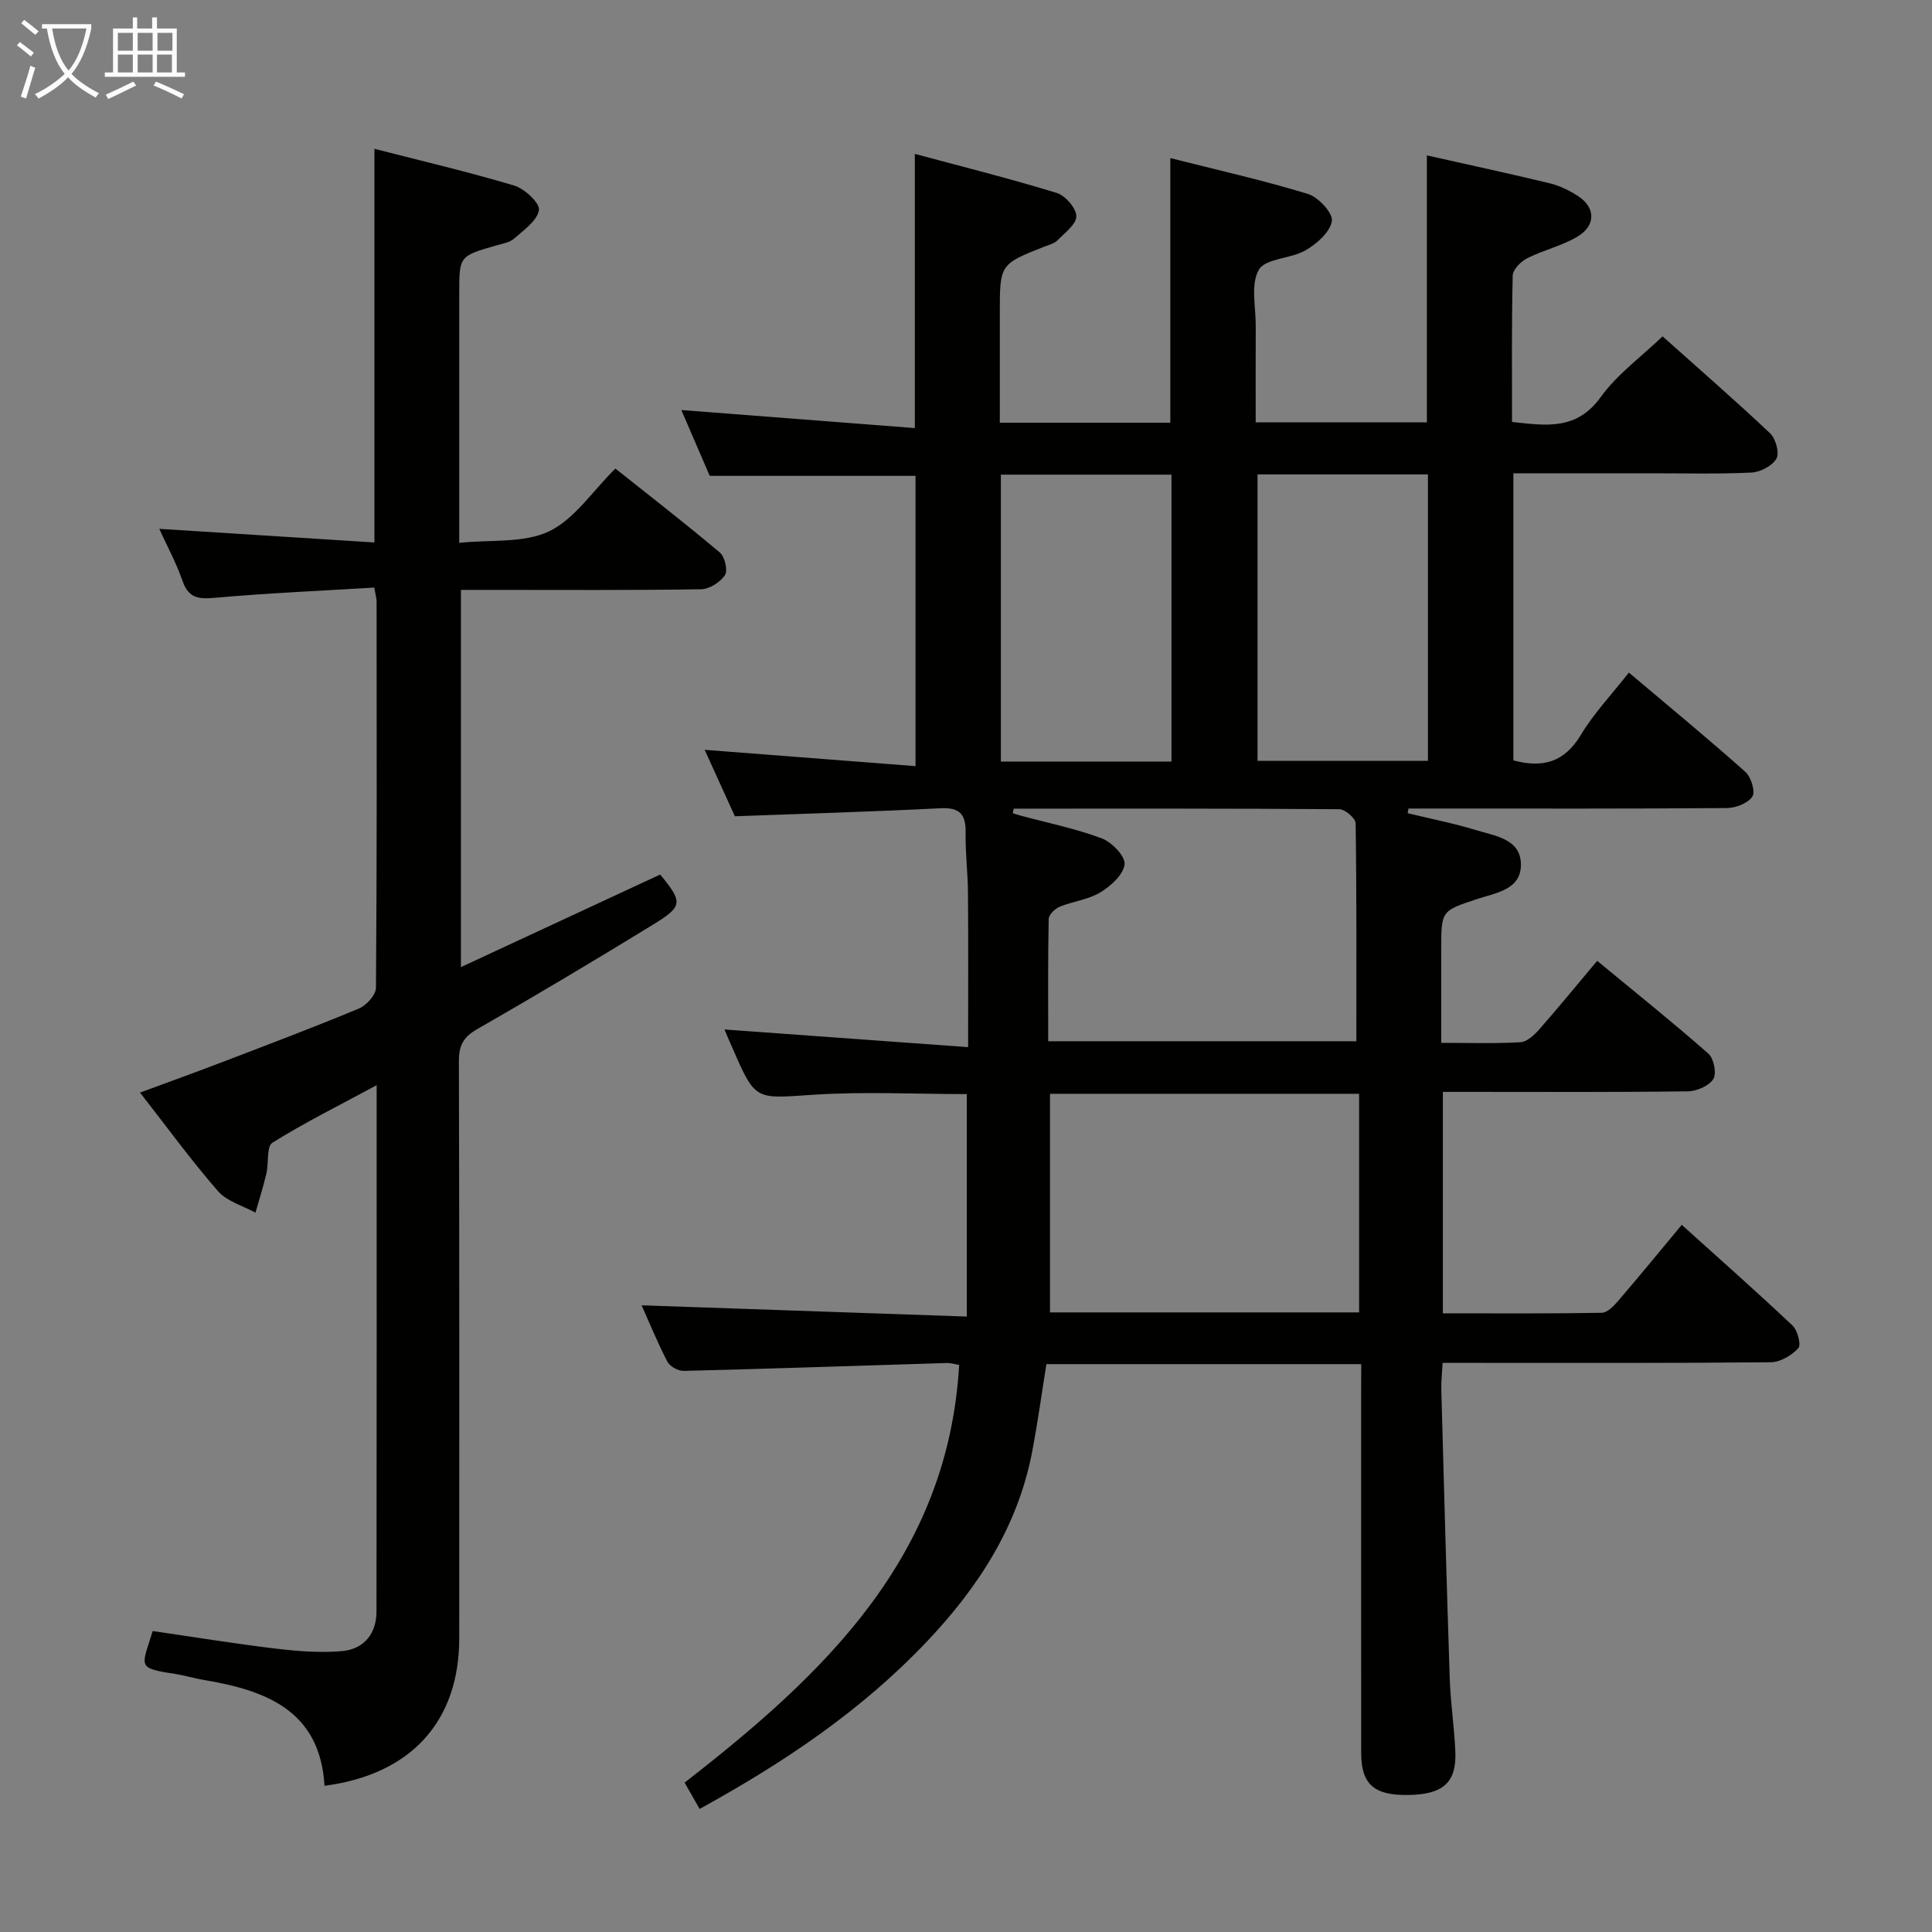 <svg enable-background="new 0 0 400 400" viewBox="0 0 400 400" xmlns="http://www.w3.org/2000/svg"><rect x="0" y="0" width="400" height="400" fill="#808080" stroke="none"/><path d="m281.83 282.43c-22.08 0-43.5 0-65.18 0-.99 6.15-1.82 12.2-2.96 18.18-2.95 15.39-11.13 27.99-21.69 39.15-13.51 14.29-29.6 25.12-47.15 34.76-1.07-1.88-2-3.51-3.11-5.45 28.8-22.38 54.55-46.63 56.84-86.47-.8-.13-1.73-.43-2.66-.4-18.11.55-36.22 1.18-54.34 1.63-1.15.03-2.89-.91-3.4-1.9-2.06-3.96-3.75-8.12-5.34-11.68 22.26.77 44.56 1.54 67.33 2.33 0-15.94 0-30.97 0-46.06-10.77 0-21.42-.56-31.99.15-11.8.79-11.77 1.29-16.52-9.67-.53-1.22-1.09-2.42-1.58-3.66-.09-.24.12-.59.02-.19 16.63 1.2 33.13 2.4 50.34 3.65 0-11.41.05-21.67-.03-31.93-.03-4.15-.56-8.3-.49-12.45.07-3.8-1.18-5.29-5.21-5.08-13.94.71-27.9 1.12-42.56 1.66-1.83-4.03-3.94-8.66-6.26-13.76 14.69 1.14 28.95 2.24 43.66 3.38 0-20.68 0-40.38 0-60.1-14.17 0-28.24 0-42.61 0-1.91-4.43-3.95-9.14-5.88-13.63 16.05 1.24 31.99 2.47 48.35 3.74 0-19.25 0-37.44 0-56.77 9.82 2.64 19.67 5.11 29.37 8.08 1.78.55 4.03 3.13 4.06 4.82.03 1.66-2.39 3.45-3.91 5.01-.65.66-1.75.92-2.68 1.28-9.25 3.66-9.25 3.66-9.25 13.8v22.67h35.3c0-18.11 0-36 0-54.79 9.49 2.4 19.1 4.56 28.49 7.42 2.16.66 5.22 3.97 4.96 5.61-.36 2.29-3.11 4.71-5.44 6.06-3.06 1.78-8.3 1.65-9.68 4.03-1.75 3.03-.61 7.75-.64 11.74-.04 6.49-.01 12.98-.01 19.85h35.44c0-18.42 0-36.65 0-55.27 8.4 1.89 16.92 3.72 25.4 5.77 2.06.5 4.09 1.48 5.88 2.64 3.64 2.36 3.76 6.08-.06 8.38-3.22 1.94-7.07 2.8-10.45 4.51-1.31.66-2.97 2.34-3 3.59-.24 9.98-.14 19.97-.14 30.3 7.02.76 13.36 1.81 18.37-5.16 3.34-4.65 8.23-8.18 12.8-12.56 7.26 6.49 14.9 13.13 22.26 20.07 1.17 1.1 1.98 4.08 1.31 5.25-.86 1.5-3.35 2.79-5.2 2.88-6.98.33-13.99.14-20.99.15-9.31 0-18.62 0-28.27 0v59.44c6.04 1.62 10.54.42 13.95-5.25 2.71-4.51 6.43-8.42 9.96-12.93 8.26 6.98 16.32 13.61 24.11 20.55 1.19 1.06 2.12 4.12 1.46 5.12-.92 1.39-3.45 2.36-5.31 2.38-20.16.16-40.33.1-60.49.1-1.8 0-3.6 0-5.4 0-.06.32-.11.64-.17.96 4.8 1.17 9.67 2.13 14.39 3.57 3.85 1.17 9.02 1.82 9.06 7.03.04 5.23-5.1 5.87-8.95 7.14-7.53 2.48-7.55 2.41-7.55 10.42v19.39c5.86 0 11.16.18 16.42-.13 1.35-.08 2.85-1.49 3.87-2.65 3.95-4.49 7.74-9.14 12-14.2 7.8 6.44 15.56 12.66 23.02 19.21 1.13.99 1.75 4.11 1.03 5.26-.9 1.42-3.42 2.52-5.26 2.55-15 .2-30 .11-44.99.11-1.81 0-3.61 0-5.75 0v45.85c11.05 0 21.97.08 32.89-.11 1.16-.02 2.5-1.4 3.4-2.46 4.33-5.04 8.54-10.18 13.17-15.75 7.82 7.05 15.5 13.83 22.94 20.86 1.05.99 1.81 4.01 1.19 4.68-1.38 1.49-3.72 2.89-5.68 2.91-20.5.2-40.99.13-61.49.13-1.99 0-3.97 0-6.47 0-.11 2.07-.32 3.85-.27 5.63.55 19.95 1.08 39.91 1.75 59.86.17 4.97.93 9.93 1.15 14.9.29 6.45-2.47 8.94-9.62 9.07-7.17.14-9.86-2.17-9.87-8.65-.02-24.83-.01-49.66-.01-74.49.02-1.81.02-3.63.02-6.06zm-.44-10.71c0-15.41 0-30.41 0-45.26-21.64 0-42.84 0-64 0v45.26zm-71.51-104.3c-.07.31-.14.63-.21.94.58.18 1.15.37 1.74.53 5.59 1.51 11.32 2.66 16.71 4.69 2.08.78 4.91 3.73 4.71 5.37-.25 2.15-2.85 4.5-5.02 5.81-2.49 1.51-5.67 1.84-8.42 2.97-.97.4-2.25 1.65-2.27 2.54-.17 8.42-.1 16.85-.1 25.31h63.8c0-15.28.07-30.21-.15-45.14-.02-1.03-2.2-2.9-3.38-2.9-22.47-.17-44.94-.12-67.41-.12zm-2.66-9.75h35.32c0-19.95 0-39.63 0-59.4-11.97 0-23.53 0-35.32 0zm53.14-59.45v59.3h35.28c0-19.97 0-39.53 0-59.3-11.85 0-23.41 0-35.28 0z" fill="#010100"/><path d="m31.61 337.69c8.42 1.22 16.9 2.61 25.42 3.63 4.57.55 9.25.92 13.81.52 4.5-.4 7.1-3.58 7.11-8.2.05-35.99.03-71.98.03-108.96-7.58 4.09-14.78 7.67-21.57 11.9-1.26.78-.75 4.24-1.26 6.41-.64 2.72-1.49 5.39-2.26 8.08-2.63-1.45-5.9-2.33-7.75-4.45-5.56-6.38-10.55-13.25-16.15-20.41 5.97-2.21 11.53-4.21 17.04-6.32 9.47-3.62 18.96-7.2 28.31-11.1 1.54-.64 3.49-2.81 3.5-4.28.21-26.66.15-53.32.13-79.99 0-.63-.2-1.25-.48-2.87-10.99.67-21.9 1.13-32.77 2.1-3.43.31-5.64.25-6.93-3.48-1.28-3.7-3.18-7.18-4.82-10.78 15.03.95 29.71 1.88 44.55 2.82 0-27.55 0-54.11 0-81.5 9.6 2.47 19.34 4.74 28.91 7.6 2.17.65 5.37 3.62 5.15 5.07-.33 2.2-3.13 4.14-5.13 5.91-.92.82-2.41 1.06-3.68 1.42-7.69 2.21-7.69 2.2-7.69 9.92v44.99 6.67c6.61-.69 13.38.1 18.59-2.38 5.24-2.5 8.94-8.25 13.74-13 7.25 5.77 14.57 11.43 21.63 17.39 1.03.87 1.69 3.72 1.05 4.68-.97 1.46-3.21 2.89-4.94 2.92-14.66.23-29.33.13-43.99.13-1.8 0-3.61 0-5.73 0v78.1c13.94-6.48 27.59-12.82 41.26-19.17 4.69 5.74 4.75 6.55-1.48 10.37-12.04 7.39-24.18 14.63-36.44 21.66-2.87 1.64-3.77 3.4-3.76 6.62.11 39.83.08 79.65.07 119.48 0 17.12-9.9 28.19-27.89 30.54-.92-15.58-12.11-19.77-25.04-21.92-1.96-.33-3.88-.93-5.85-1.24-8.14-1.23-6.94-1.44-4.69-8.88z" fill="#010100"/><g fill="#fafbfa"><path d="m6.4 11.7c-1-.8-1.9-1.6-2.9-2.3l.6-.7c.9.7 1.9 1.4 2.9 2.2zm-2.1 8.3c.7-2.1 1.4-4.2 2-6.4.2.1.6.3 1 .4-.7 2.3-1.3 4.4-1.9 6.4zm3-12.8c-1.1-.9-2.1-1.7-2.9-2.4l.6-.7c1 .8 2 1.5 3 2.4zm1.4-1.3v-.9h10.2v.9c-.9 4.2-2.3 7.3-4.1 9.4 1.3 1.4 3.2 2.7 5.7 4-.2.2-.4.5-.7.9-2.5-1.4-4.4-2.7-5.7-4.2-1.4 1.5-3.5 3-6.1 4.4 0 0 0 0-.1-.1-.3-.4-.5-.7-.7-.8 2.7-1.3 4.7-2.8 6.2-4.2-1.8-2.2-3-5.3-3.7-9.4zm9.2 0h-7.1c.6 3.8 1.7 6.7 3.4 8.7 1.7-2 2.9-4.8 3.7-8.7z"/><path d="m31.6 3.6h.9v2.3h4.1v9.1h1.7v.9h-16.6v-.9h1.7v-9.1h4.1v-2.3h.9v2.3h3.1v-2.3zm-4 13.3.6.8c-1.9.9-3.8 1.9-5.8 2.8-.2-.3-.3-.6-.5-.9 2-.9 3.9-1.8 5.7-2.7zm-3.2-10.1v3.7h3.1v-3.7zm0 4.5v3.7h3.1v-3.7zm4.1-4.5v3.7h3.1v-3.7zm0 4.5v3.7h3.1v-3.7zm9.1 9.1c-2.1-1.1-4.1-2-5.8-2.7l.5-.8c2.2.9 4.1 1.8 5.8 2.6zm-1.9-13.6h-3.1v3.7h3.1zm-3.2 4.5v3.7h3.1v-3.7z"/></g></svg>